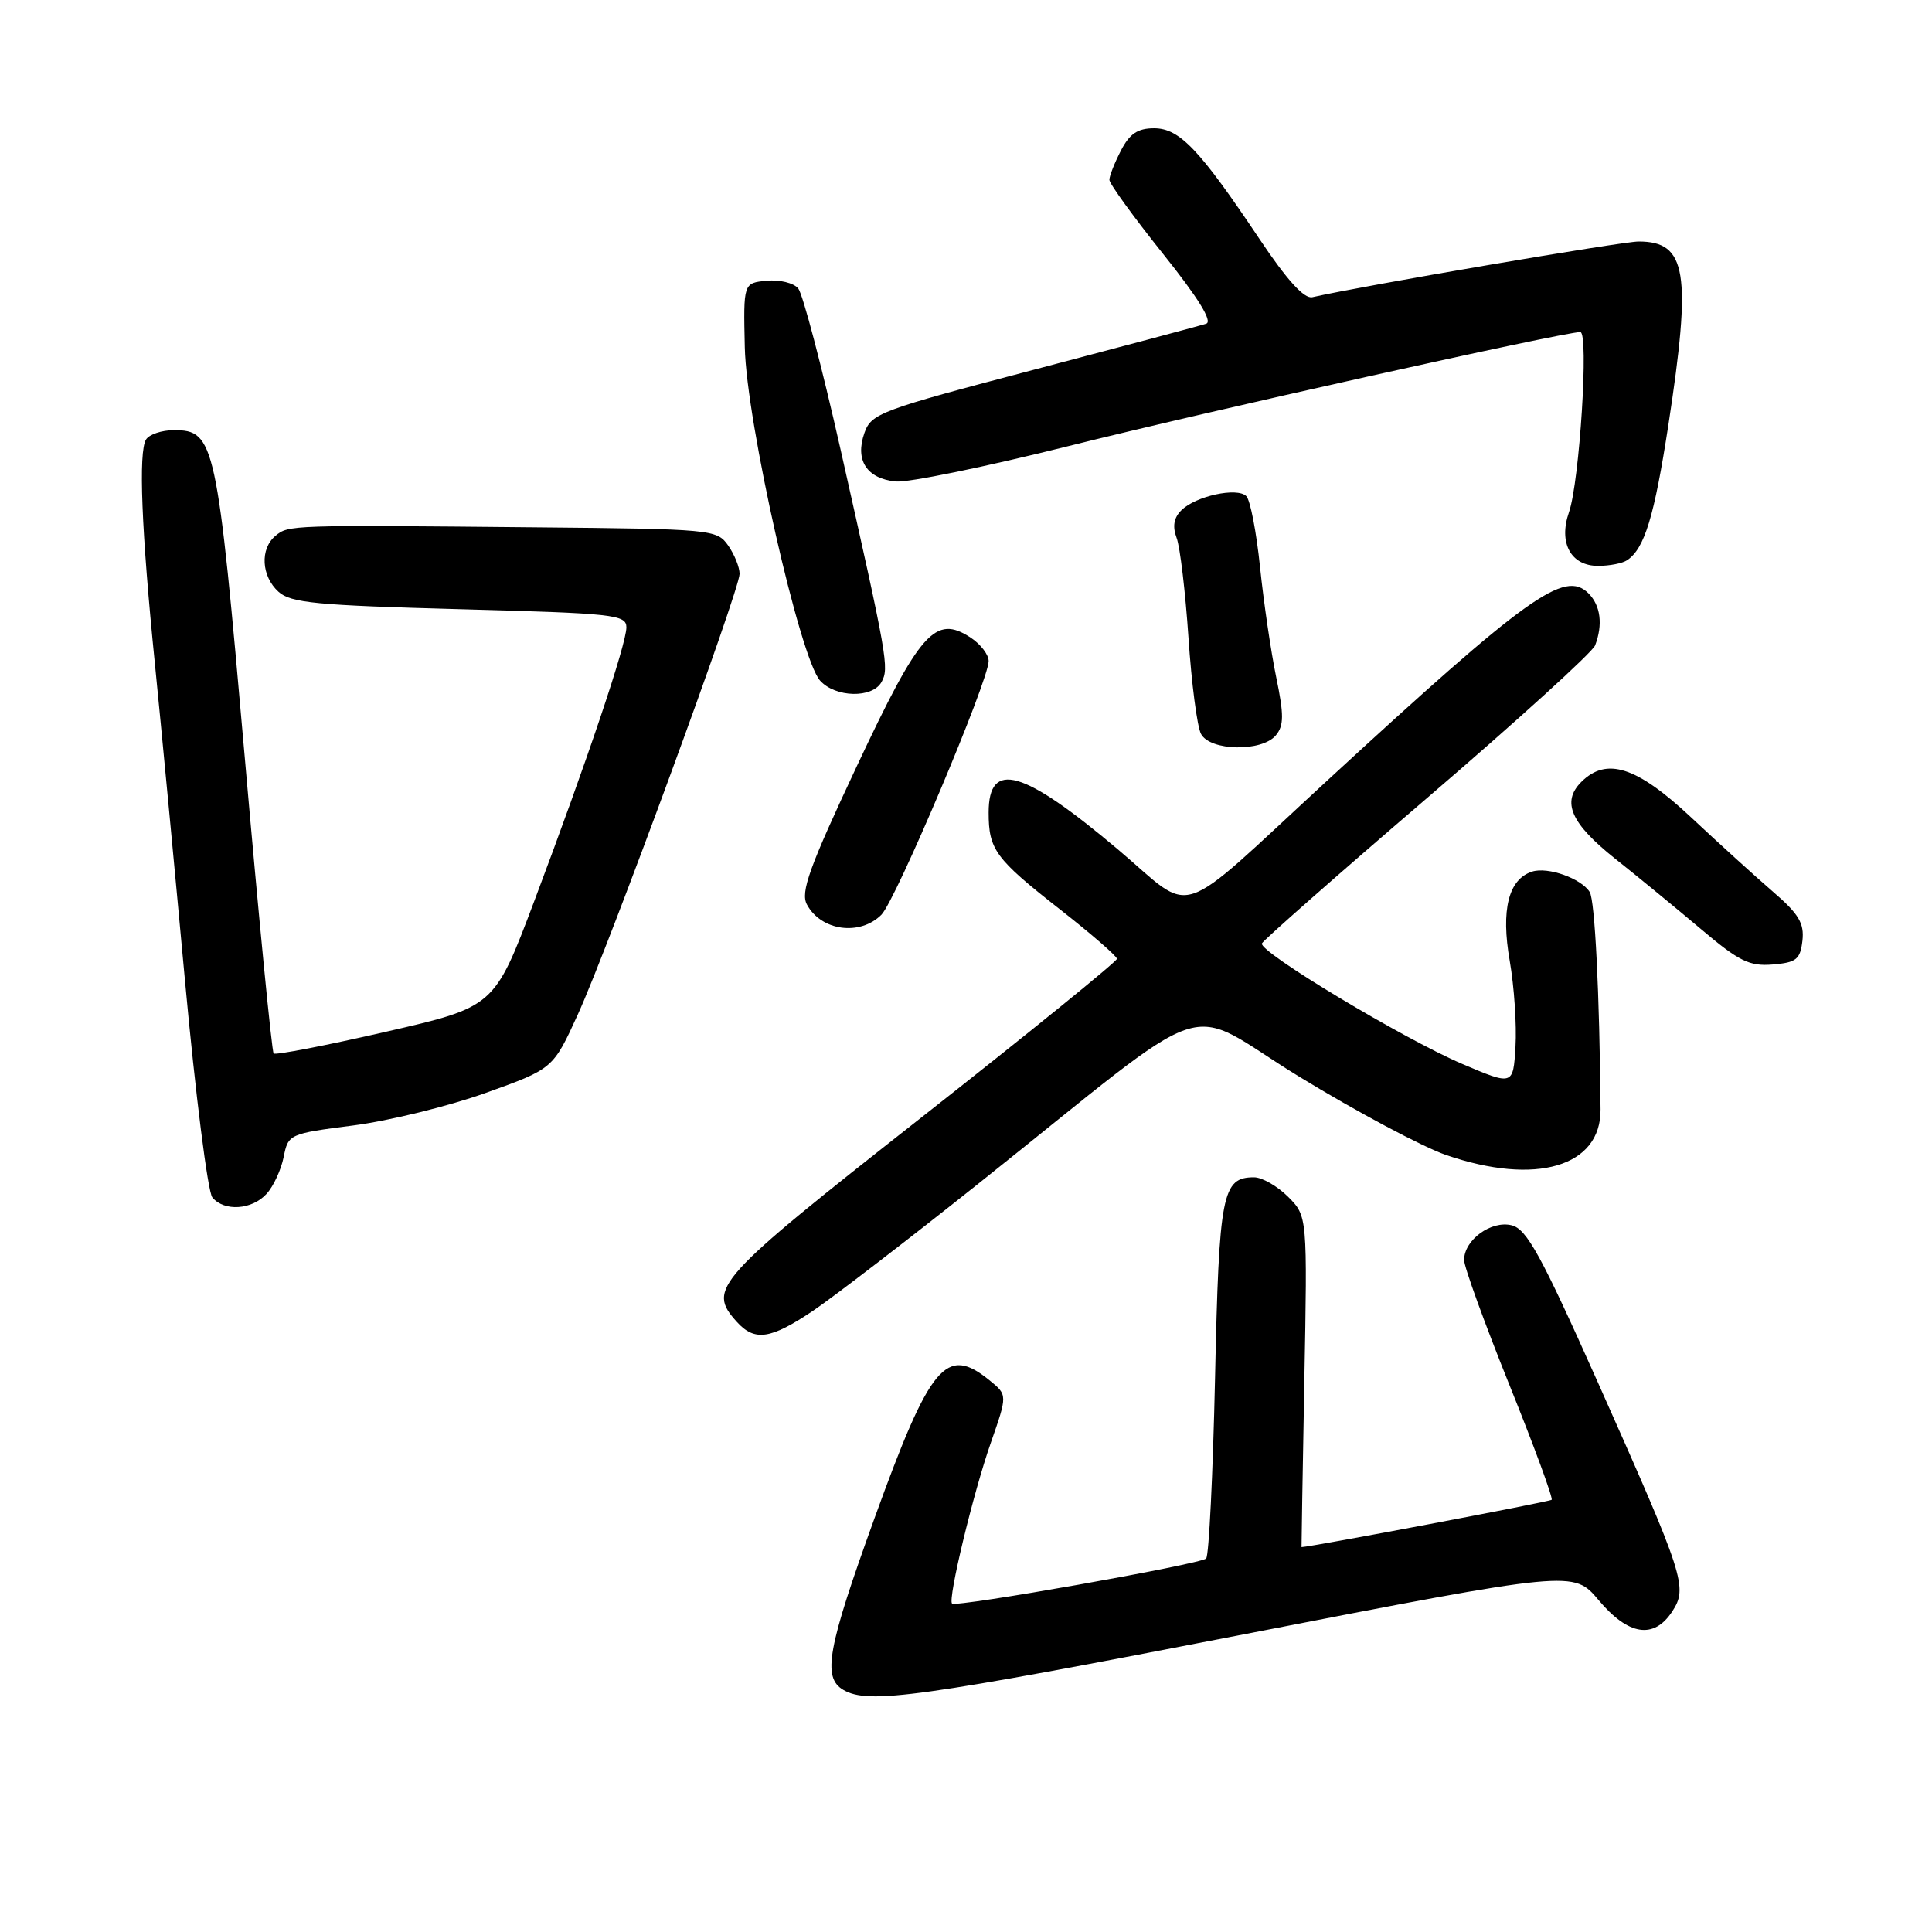 <?xml version="1.0" encoding="UTF-8" standalone="no"?>
<!DOCTYPE svg PUBLIC "-//W3C//DTD SVG 1.1//EN" "http://www.w3.org/Graphics/SVG/1.1/DTD/svg11.dtd" >
<svg xmlns="http://www.w3.org/2000/svg" xmlns:xlink="http://www.w3.org/1999/xlink" version="1.1" viewBox="0 0 256 256">
 <g >
 <path fill="currentColor"
d=" M 165.00 216.52 C 208.50 208.07 208.50 208.07 211.83 212.03 C 215.77 216.72 219.14 217.24 221.57 213.54 C 223.67 210.33 223.22 208.95 211.75 183.23 C 204.21 166.34 202.31 162.86 200.31 162.36 C 197.59 161.68 194.00 164.30 194.00 166.96 C 194.00 167.87 196.70 175.30 199.99 183.48 C 203.29 191.66 205.81 198.52 205.60 198.73 C 205.34 198.99 173.68 204.98 172.46 205.00 C 172.44 205.00 172.61 195.13 172.83 183.07 C 173.24 161.15 173.24 161.15 170.67 158.57 C 169.25 157.16 167.23 156.00 166.17 156.00 C 161.94 156.00 161.53 158.14 161.00 182.57 C 160.72 195.37 160.19 206.14 159.82 206.51 C 159.06 207.27 126.69 213.01 126.15 212.48 C 125.57 211.90 128.95 197.84 131.29 191.17 C 133.50 184.84 133.50 184.84 131.14 182.92 C 125.37 178.22 123.29 180.70 115.88 201.16 C 109.64 218.40 108.93 222.28 111.75 223.92 C 115.07 225.86 121.67 224.94 165.00 216.52 Z  M 107.74 173.68 C 110.45 171.85 120.29 164.29 129.59 156.88 C 161.97 131.08 156.32 132.97 172.10 142.63 C 179.68 147.27 188.46 151.95 191.60 153.04 C 203.52 157.14 212.15 154.60 212.08 147.00 C 211.95 131.62 211.33 119.28 210.64 118.19 C 209.50 116.39 205.10 114.83 203.02 115.49 C 199.88 116.49 198.86 120.55 200.05 127.34 C 200.64 130.74 200.98 135.84 200.81 138.69 C 200.50 143.85 200.50 143.85 193.72 140.96 C 185.90 137.61 166.77 126.11 167.21 125.01 C 167.37 124.61 177.22 115.93 189.11 105.73 C 200.99 95.54 211.00 86.44 211.36 85.52 C 212.41 82.76 212.09 80.24 210.49 78.63 C 207.31 75.45 202.48 78.92 175.79 103.50 C 155.31 122.36 158.50 121.31 148.15 112.57 C 135.56 101.95 131.00 100.64 131.00 107.67 C 131.00 112.58 131.88 113.78 140.40 120.46 C 144.58 123.73 148.00 126.70 148.00 127.05 C 148.00 127.40 136.32 136.88 122.05 148.10 C 94.68 169.62 93.66 170.76 97.65 175.17 C 100.01 177.77 102.11 177.46 107.74 173.68 Z  M 35.33 158.18 C 36.24 157.19 37.25 154.99 37.59 153.30 C 38.19 150.28 38.32 150.22 46.80 149.13 C 51.54 148.52 59.43 146.58 64.35 144.82 C 73.28 141.62 73.28 141.62 76.57 134.41 C 80.67 125.42 98.00 78.21 98.00 76.04 C 98.00 75.16 97.32 73.47 96.48 72.27 C 94.99 70.15 94.34 70.09 70.73 69.87 C 38.37 69.56 38.23 69.56 36.50 71.00 C 34.43 72.72 34.62 76.35 36.90 78.41 C 38.53 79.89 41.94 80.21 60.90 80.72 C 81.38 81.27 83.00 81.44 83.00 83.13 C 83.00 85.36 77.78 100.87 70.77 119.46 C 65.50 133.42 65.50 133.42 51.10 136.72 C 43.17 138.54 36.50 139.83 36.26 139.59 C 36.02 139.35 34.30 121.73 32.44 100.44 C 28.76 58.42 28.46 57.00 23.04 57.00 C 21.43 57.00 19.77 57.56 19.35 58.24 C 18.33 59.89 18.74 70.25 20.53 88.00 C 21.33 95.97 23.12 114.84 24.51 129.92 C 25.90 145.00 27.53 157.93 28.14 158.67 C 29.71 160.56 33.40 160.32 35.33 158.18 Z  M 238.83 124.65 C 239.09 122.34 238.35 121.10 234.92 118.15 C 232.59 116.14 227.69 111.69 224.02 108.25 C 216.86 101.56 212.86 100.28 209.52 103.62 C 206.89 106.26 208.15 109.11 214.00 113.77 C 217.03 116.17 222.15 120.38 225.40 123.12 C 230.43 127.38 231.82 128.06 234.90 127.80 C 238.03 127.54 238.54 127.13 238.83 124.65 Z  M 116.79 121.21 C 118.69 119.31 131.00 90.19 131.00 87.59 C 131.00 86.74 129.93 85.35 128.62 84.49 C 123.92 81.41 121.92 83.67 113.52 101.55 C 107.22 114.96 106.05 118.22 106.92 119.85 C 108.79 123.35 113.94 124.06 116.79 121.21 Z  M 169.06 97.43 C 170.13 96.14 170.14 94.73 169.10 89.71 C 168.40 86.33 167.44 79.77 166.96 75.13 C 166.48 70.49 165.67 66.27 165.14 65.74 C 163.93 64.53 158.42 65.73 156.53 67.62 C 155.53 68.61 155.34 69.76 155.91 71.28 C 156.37 72.50 157.07 78.45 157.48 84.50 C 157.88 90.55 158.63 96.29 159.14 97.25 C 160.35 99.53 167.22 99.65 169.06 97.43 Z  M 116.80 90.38 C 117.84 88.53 117.61 87.22 111.37 59.52 C 108.89 48.54 106.37 38.95 105.77 38.22 C 105.17 37.49 103.28 37.03 101.59 37.20 C 98.50 37.50 98.50 37.50 98.69 46.01 C 98.91 55.90 105.99 87.23 108.67 90.19 C 110.70 92.44 115.59 92.55 116.80 90.38 Z  M 215.60 74.23 C 217.91 72.69 219.20 68.46 221.07 56.30 C 224.17 36.07 223.51 32.00 217.12 32.00 C 214.94 32.00 180.69 37.84 173.89 39.38 C 172.81 39.62 170.54 37.13 166.89 31.67 C 158.93 19.77 156.29 17.00 152.92 17.00 C 150.75 17.00 149.68 17.72 148.53 19.95 C 147.69 21.57 147.00 23.32 147.00 23.83 C 147.00 24.33 150.19 28.73 154.08 33.60 C 158.76 39.45 160.71 42.60 159.83 42.89 C 159.10 43.14 148.82 45.88 137.00 48.99 C 116.63 54.35 115.45 54.78 114.54 57.37 C 113.27 60.98 114.84 63.41 118.68 63.80 C 120.32 63.97 130.63 61.85 141.58 59.11 C 159.39 54.64 207.11 44.01 209.40 44.00 C 210.55 44.00 209.30 63.84 207.90 67.86 C 206.48 71.94 208.15 75.01 211.79 74.98 C 213.28 74.98 215.00 74.64 215.60 74.23 Z "/>
</g>
</svg>